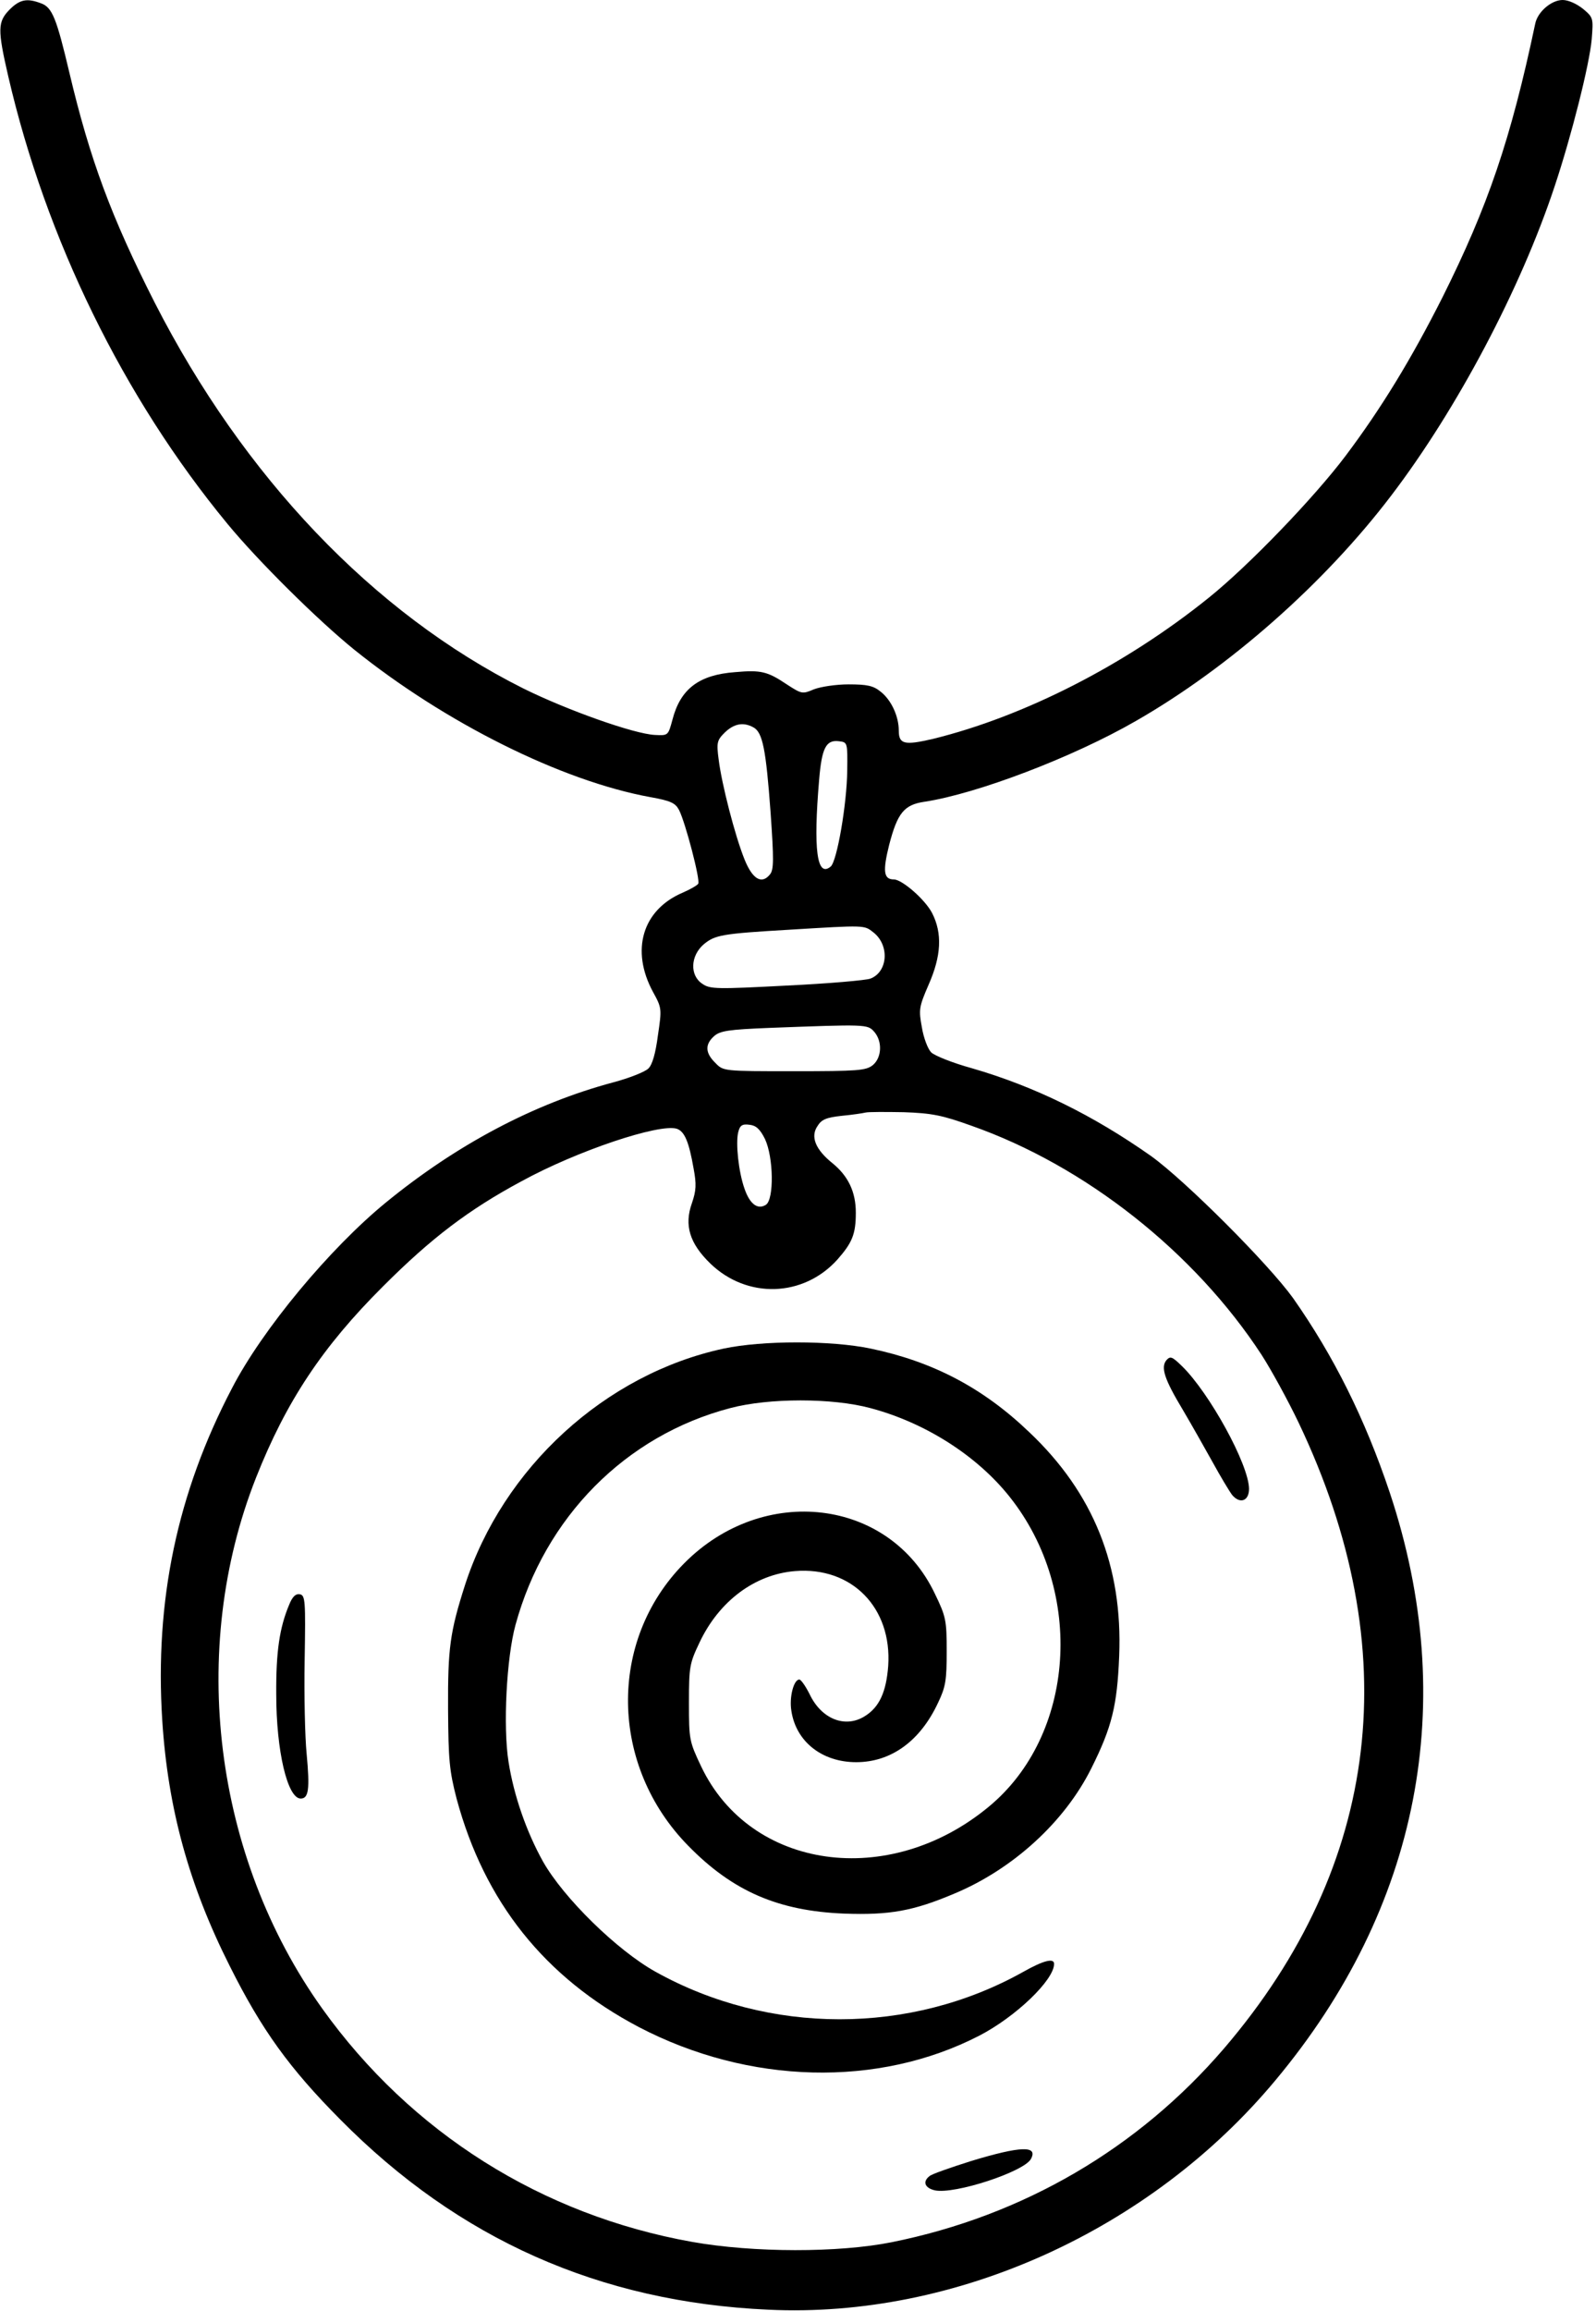 <?xml version="1.0" standalone="no"?>
<!DOCTYPE svg PUBLIC "-//W3C//DTD SVG 20010904//EN"
 "http://www.w3.org/TR/2001/REC-SVG-20010904/DTD/svg10.dtd">
<svg version="1.0" xmlns="http://www.w3.org/2000/svg"
 width="483pt" height="699pt" viewBox="0 0 483 699"
 preserveAspectRatio="xMidYMid meet">
<g transform="translate(0,699) scale(0.1,-0.1)"
fill="#000000" stroke="none">
<path d="M29 6961 c-36 -37 -37 -59 -4 -202 114 -492 348 -971 663 -1353 93
-113 274 -292 384 -381 275 -221 627 -397 896 -446 62 -11 76 -18 87 -39 19
-37 65 -212 58 -223 -3 -5 -24 -17 -47 -27 -122 -52 -158 -174 -90 -300 27
-49 27 -51 15 -132 -7 -54 -17 -89 -29 -100 -10 -10 -58 -29 -107 -42 -239
-64 -473 -188 -687 -363 -170 -139 -374 -384 -466 -562 -166 -317 -234 -643
-211 -1004 17 -267 81 -499 204 -743 97 -194 181 -310 335 -465 358 -362 785
-552 1295 -575 566 -27 1157 240 1535 694 436 522 557 1143 346 1777 -75 224
-170 414 -293 589 -75 104 -325 354 -429 429 -176 124 -353 211 -543 266 -58
16 -113 38 -123 48 -10 10 -23 44 -28 75 -10 54 -9 62 20 129 39 88 42 156 11
217 -21 41 -91 102 -116 102 -31 0 -34 25 -14 105 25 96 45 121 107 130 158
24 448 134 639 244 283 162 572 417 774 683 198 260 391 624 494 935 51 153
105 367 112 444 5 64 5 66 -26 92 -20 16 -45 27 -62 27 -34 0 -76 -36 -83 -72
-74 -350 -143 -552 -281 -828 -94 -186 -184 -334 -293 -479 -95 -126 -292
-331 -414 -429 -252 -203 -558 -359 -835 -427 -86 -20 -103 -16 -103 25 0 44
-23 93 -55 118 -22 18 -41 22 -97 22 -38 0 -84 -7 -105 -15 -35 -15 -37 -14
-82 15 -58 39 -78 44 -156 37 -110 -8 -166 -51 -190 -144 -13 -48 -13 -48 -53
-46 -63 3 -266 75 -399 141 -453 227 -846 640 -1115 1167 -131 258 -196 433
-258 695 -39 165 -52 198 -86 210 -42 16 -64 12 -95 -19z m2251 -2171 c28 -15
38 -66 52 -257 10 -143 10 -174 -2 -188 -25 -31 -53 -14 -77 46 -29 72 -69
228 -78 301 -7 52 -5 59 18 82 28 27 56 33 87 16z m284 -130 c-1 -102 -31
-275 -50 -291 -42 -35 -53 52 -35 263 8 96 21 121 60 116 26 -3 26 -4 25 -88z
m79 -490 c50 -39 44 -120 -9 -140 -13 -5 -127 -15 -253 -21 -210 -11 -232 -11
-255 5 -39 25 -37 85 4 120 34 28 54 32 260 44 230 14 225 14 253 -8z m2 -300
c26 -29 24 -79 -4 -102 -21 -16 -44 -18 -238 -18 -214 0 -214 0 -238 25 -31
30 -32 56 -4 81 18 16 43 20 168 25 292 11 296 11 316 -11z m295 -285 c344
-121 675 -382 878 -693 29 -45 80 -138 112 -205 327 -686 249 -1338 -225
-1892 -260 -303 -608 -507 -1007 -587 -160 -32 -417 -32 -603 1 -455 81 -851
330 -1120 706 -328 459 -406 1085 -200 1606 91 230 201 396 385 579 145 145
258 231 418 317 170 93 417 175 470 159 24 -8 37 -40 51 -120 9 -48 8 -67 -5
-105 -24 -67 -7 -122 56 -183 111 -107 281 -102 384 12 45 51 56 77 56 142 0
63 -23 111 -71 150 -51 41 -67 80 -45 112 12 20 27 26 73 31 32 3 65 8 73 10
8 2 60 2 115 1 85 -3 116 -9 205 -41z m-625 -40 c26 -55 28 -182 3 -199 -25
-16 -49 2 -65 49 -18 51 -27 137 -19 170 5 21 12 26 34 23 20 -2 32 -13 47
-43z"/>
<path d="M2190 2911 c-358 -77 -668 -360 -783 -716 -45 -141 -52 -190 -51
-375 1 -154 4 -186 26 -271 84 -311 266 -540 551 -690 333 -174 725 -184 1031
-26 110 57 226 168 226 217 0 18 -31 11 -93 -24 -343 -192 -770 -191 -1113 0
-117 65 -279 224 -341 334 -50 90 -88 199 -104 301 -17 107 -6 315 21 414 89
326 333 573 650 656 117 31 309 31 424 0 166 -44 323 -144 422 -269 228 -287
198 -721 -64 -937 -302 -250 -721 -191 -870 122 -36 76 -37 81 -37 193 0 109
2 119 32 182 59 125 167 206 289 216 172 14 294 -111 282 -287 -6 -79 -27
-125 -71 -152 -59 -37 -131 -9 -167 67 -12 24 -26 44 -31 44 -17 0 -31 -54
-24 -95 14 -93 93 -155 196 -155 106 0 194 64 248 180 23 48 26 68 26 155 0
94 -2 105 -36 175 -137 288 -519 334 -759 91 -231 -234 -225 -612 13 -854 135
-138 273 -197 472 -205 137 -5 209 8 332 60 178 74 335 217 416 380 62 124 78
189 84 339 11 272 -78 494 -273 678 -140 134 -292 213 -479 252 -120 25 -327
25 -445 0z"/>
<path d="M3530 2876 c-18 -22 -6 -58 50 -151 26 -44 66 -115 90 -158 23 -42
50 -87 59 -99 24 -28 51 -18 51 19 -1 74 -120 290 -203 371 -30 29 -35 31 -47
18z"/>
<path d="M875 2136 c-29 -69 -40 -142 -39 -271 0 -171 34 -315 74 -315 24 0
28 28 18 135 -5 50 -8 178 -6 285 3 179 2 195 -15 198 -12 2 -22 -7 -32 -32z"/>
<path d="M2940 454 c-63 -20 -121 -40 -127 -46 -22 -17 -14 -36 16 -43 59 -13
270 56 291 95 22 41 -31 39 -180 -6z"/>
</g>
</svg>
